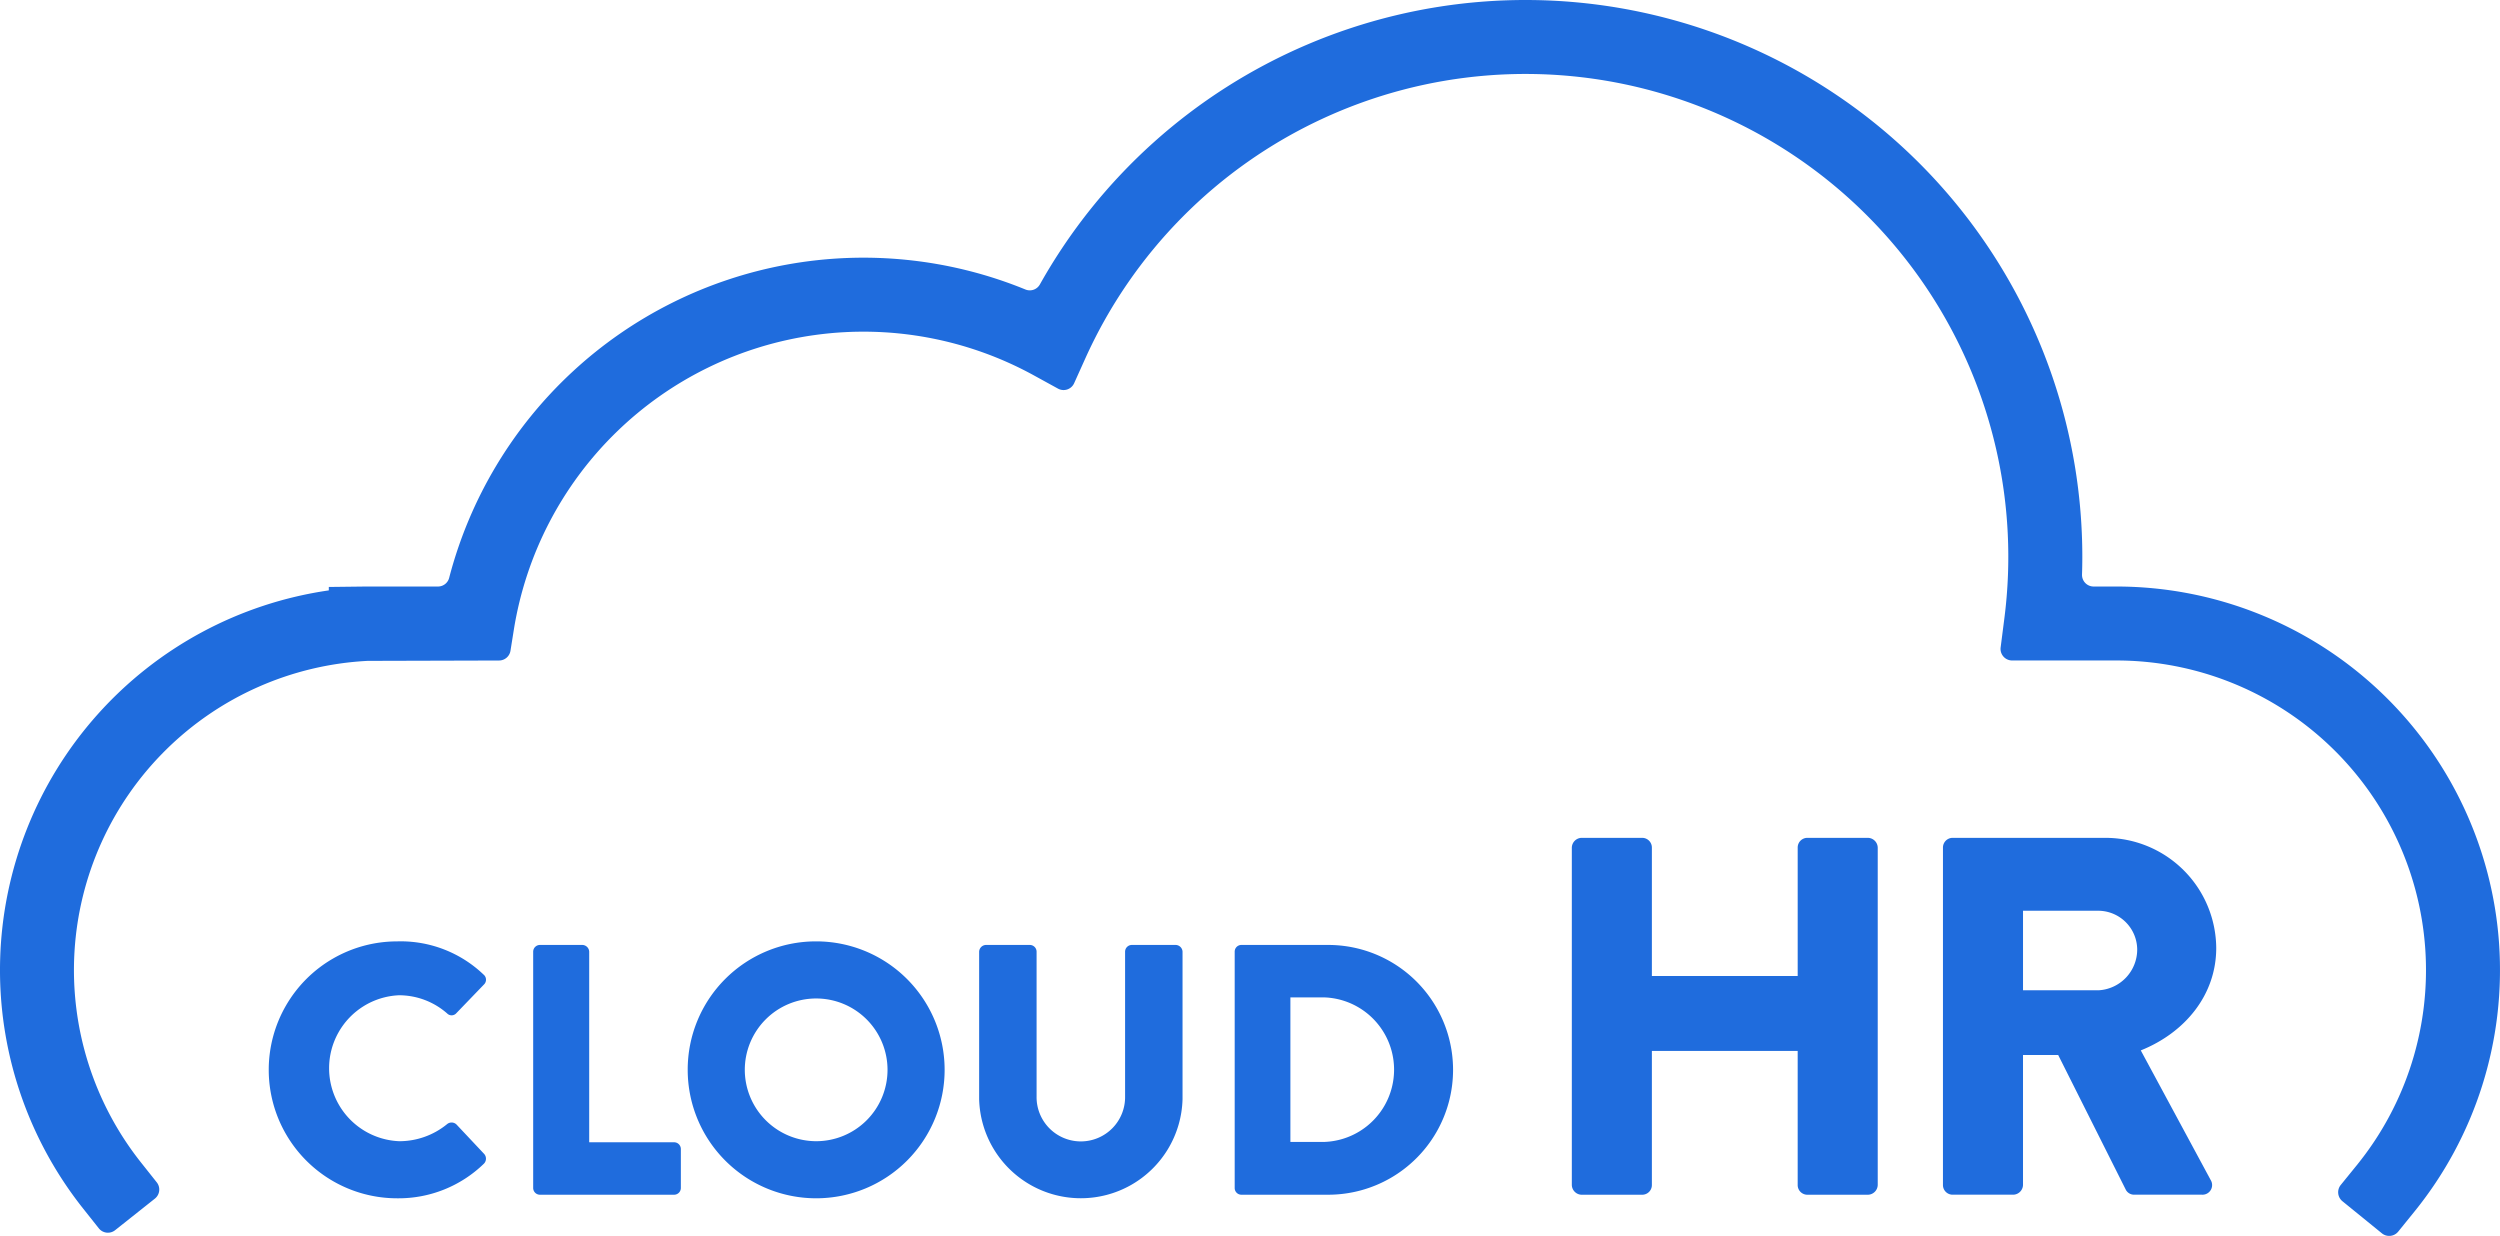 <svg xmlns="http://www.w3.org/2000/svg" xmlns:xlink="http://www.w3.org/1999/xlink" width="266" height="131.498" viewBox="0 0 266 131.498"><defs><clipPath id="a"><rect width="266" height="131.498" fill="none"/></clipPath></defs><g clip-path="url(#a)"><path d="M44.567,108.246a12.754,12.754,0,0,1,9.188,3.531.706.706,0,0,1,.038,1.063l-2.962,3.075a.665.665,0,0,1-.949,0,7.759,7.759,0,0,0-5.125-1.936,7.771,7.771,0,0,0,.038,15.529,8.028,8.028,0,0,0,5.087-1.823.751.751,0,0,1,.987.038l2.962,3.151a.76.76,0,0,1-.038,1.025,13.03,13.03,0,0,1-9.226,3.683,13.668,13.668,0,1,1,0-27.336" transform="translate(-2.305 -8.083)" fill="#1f6cdd"/><path d="M61.308,109.378a.721.721,0,0,1,.721-.722h4.518a.747.747,0,0,1,.722.722v20.274H76.3a.72.72,0,0,1,.721.721v4.139a.72.72,0,0,1-.721.721H62.029a.72.72,0,0,1-.721-.721Z" transform="translate(-4.578 -8.114)" fill="#1f6cdd"/><path d="M92.706,108.245a13.668,13.668,0,1,1-13.629,13.707,13.644,13.644,0,0,1,13.629-13.707m0,21.262a7.593,7.593,0,1,0-7.554-7.555,7.608,7.608,0,0,0,7.554,7.555" transform="translate(-5.905 -8.083)" fill="#1f6cdd"/><path d="M112.589,109.378a.746.746,0,0,1,.721-.722h4.67a.721.721,0,0,1,.721.722v15.376a4.709,4.709,0,1,0,9.416,0V109.378a.721.721,0,0,1,.722-.722h4.669a.747.747,0,0,1,.722.722v15.68a10.824,10.824,0,0,1-21.641,0Z" transform="translate(-8.408 -8.114)" fill="#1f6cdd"/><path d="M141.973,109.378a.714.714,0,0,1,.684-.722h9.263a13.288,13.288,0,1,1,0,26.576h-9.263a.713.713,0,0,1-.684-.721Zm9.569,20.236a7.694,7.694,0,0,0,0-15.376H147.9v15.376Z" transform="translate(-10.602 -8.114)" fill="#1f6cdd"/><path d="M180.739,97.372a1.067,1.067,0,0,1,1.03-1.031h6.456a1.032,1.032,0,0,1,1.032,1.031v13.67h15.514V97.372a1.029,1.029,0,0,1,1.03-1.031h6.456a1.067,1.067,0,0,1,1.03,1.031v35.912a1.067,1.067,0,0,1-1.03,1.03H205.8a1.029,1.029,0,0,1-1.03-1.03V119.016H189.257v14.268a1.031,1.031,0,0,1-1.032,1.03h-6.456a1.066,1.066,0,0,1-1.03-1.03Z" transform="translate(-13.497 -7.194)" fill="#1f6cdd"/><path d="M223.415,97.372a1.03,1.03,0,0,1,1.03-1.031h16.221a11.8,11.8,0,0,1,11.825,11.717c0,4.99-3.307,9-8.028,10.9l7.431,13.779a1.026,1.026,0,0,1-.922,1.573h-7.214a1,1,0,0,1-.868-.489l-7.215-14.375h-3.743v13.834a1.068,1.068,0,0,1-1.032,1.03h-6.456a1.03,1.03,0,0,1-1.03-1.03Zm16.546,15.189a4.349,4.349,0,0,0,4.122-4.34,4.156,4.156,0,0,0-4.122-4.123h-8.028v8.463Z" transform="translate(-16.684 -7.194)" fill="#1f6cdd"/><path d="M253.429,131.221l-4.193-3.409a1.233,1.233,0,0,1-.179-1.734l1.705-2.1A32.944,32.944,0,0,0,225.19,70.275h-11.1a1.232,1.232,0,0,1-1.222-1.389l.39-3.046a51.371,51.371,0,0,0-97.771-27.726l-1.2,2.663a1.232,1.232,0,0,1-1.717.572L110,39.938A37.675,37.675,0,0,0,54.679,66.962l-.364,2.278A1.233,1.233,0,0,1,53.1,70.278l-13.983.039A32.943,32.943,0,0,0,15,123.686l1.679,2.116a1.234,1.234,0,0,1-.2,1.732l-4.232,3.36a1.234,1.234,0,0,1-1.732-.2L8.837,128.58A40.817,40.817,0,0,1,34.985,62.818v-.365l3.934-.047h7.687a1.229,1.229,0,0,0,1.187-.932A45.557,45.557,0,0,1,109.1,30.8a1.227,1.227,0,0,0,1.543-.536A59.244,59.244,0,0,1,221.559,59.248q0,.927-.031,1.871a1.235,1.235,0,0,0,1.228,1.287h2.434a40.812,40.812,0,0,1,31.678,66.54l-1.7,2.1a1.233,1.233,0,0,1-1.734.179" fill="#1f6cdd"/></g></svg>